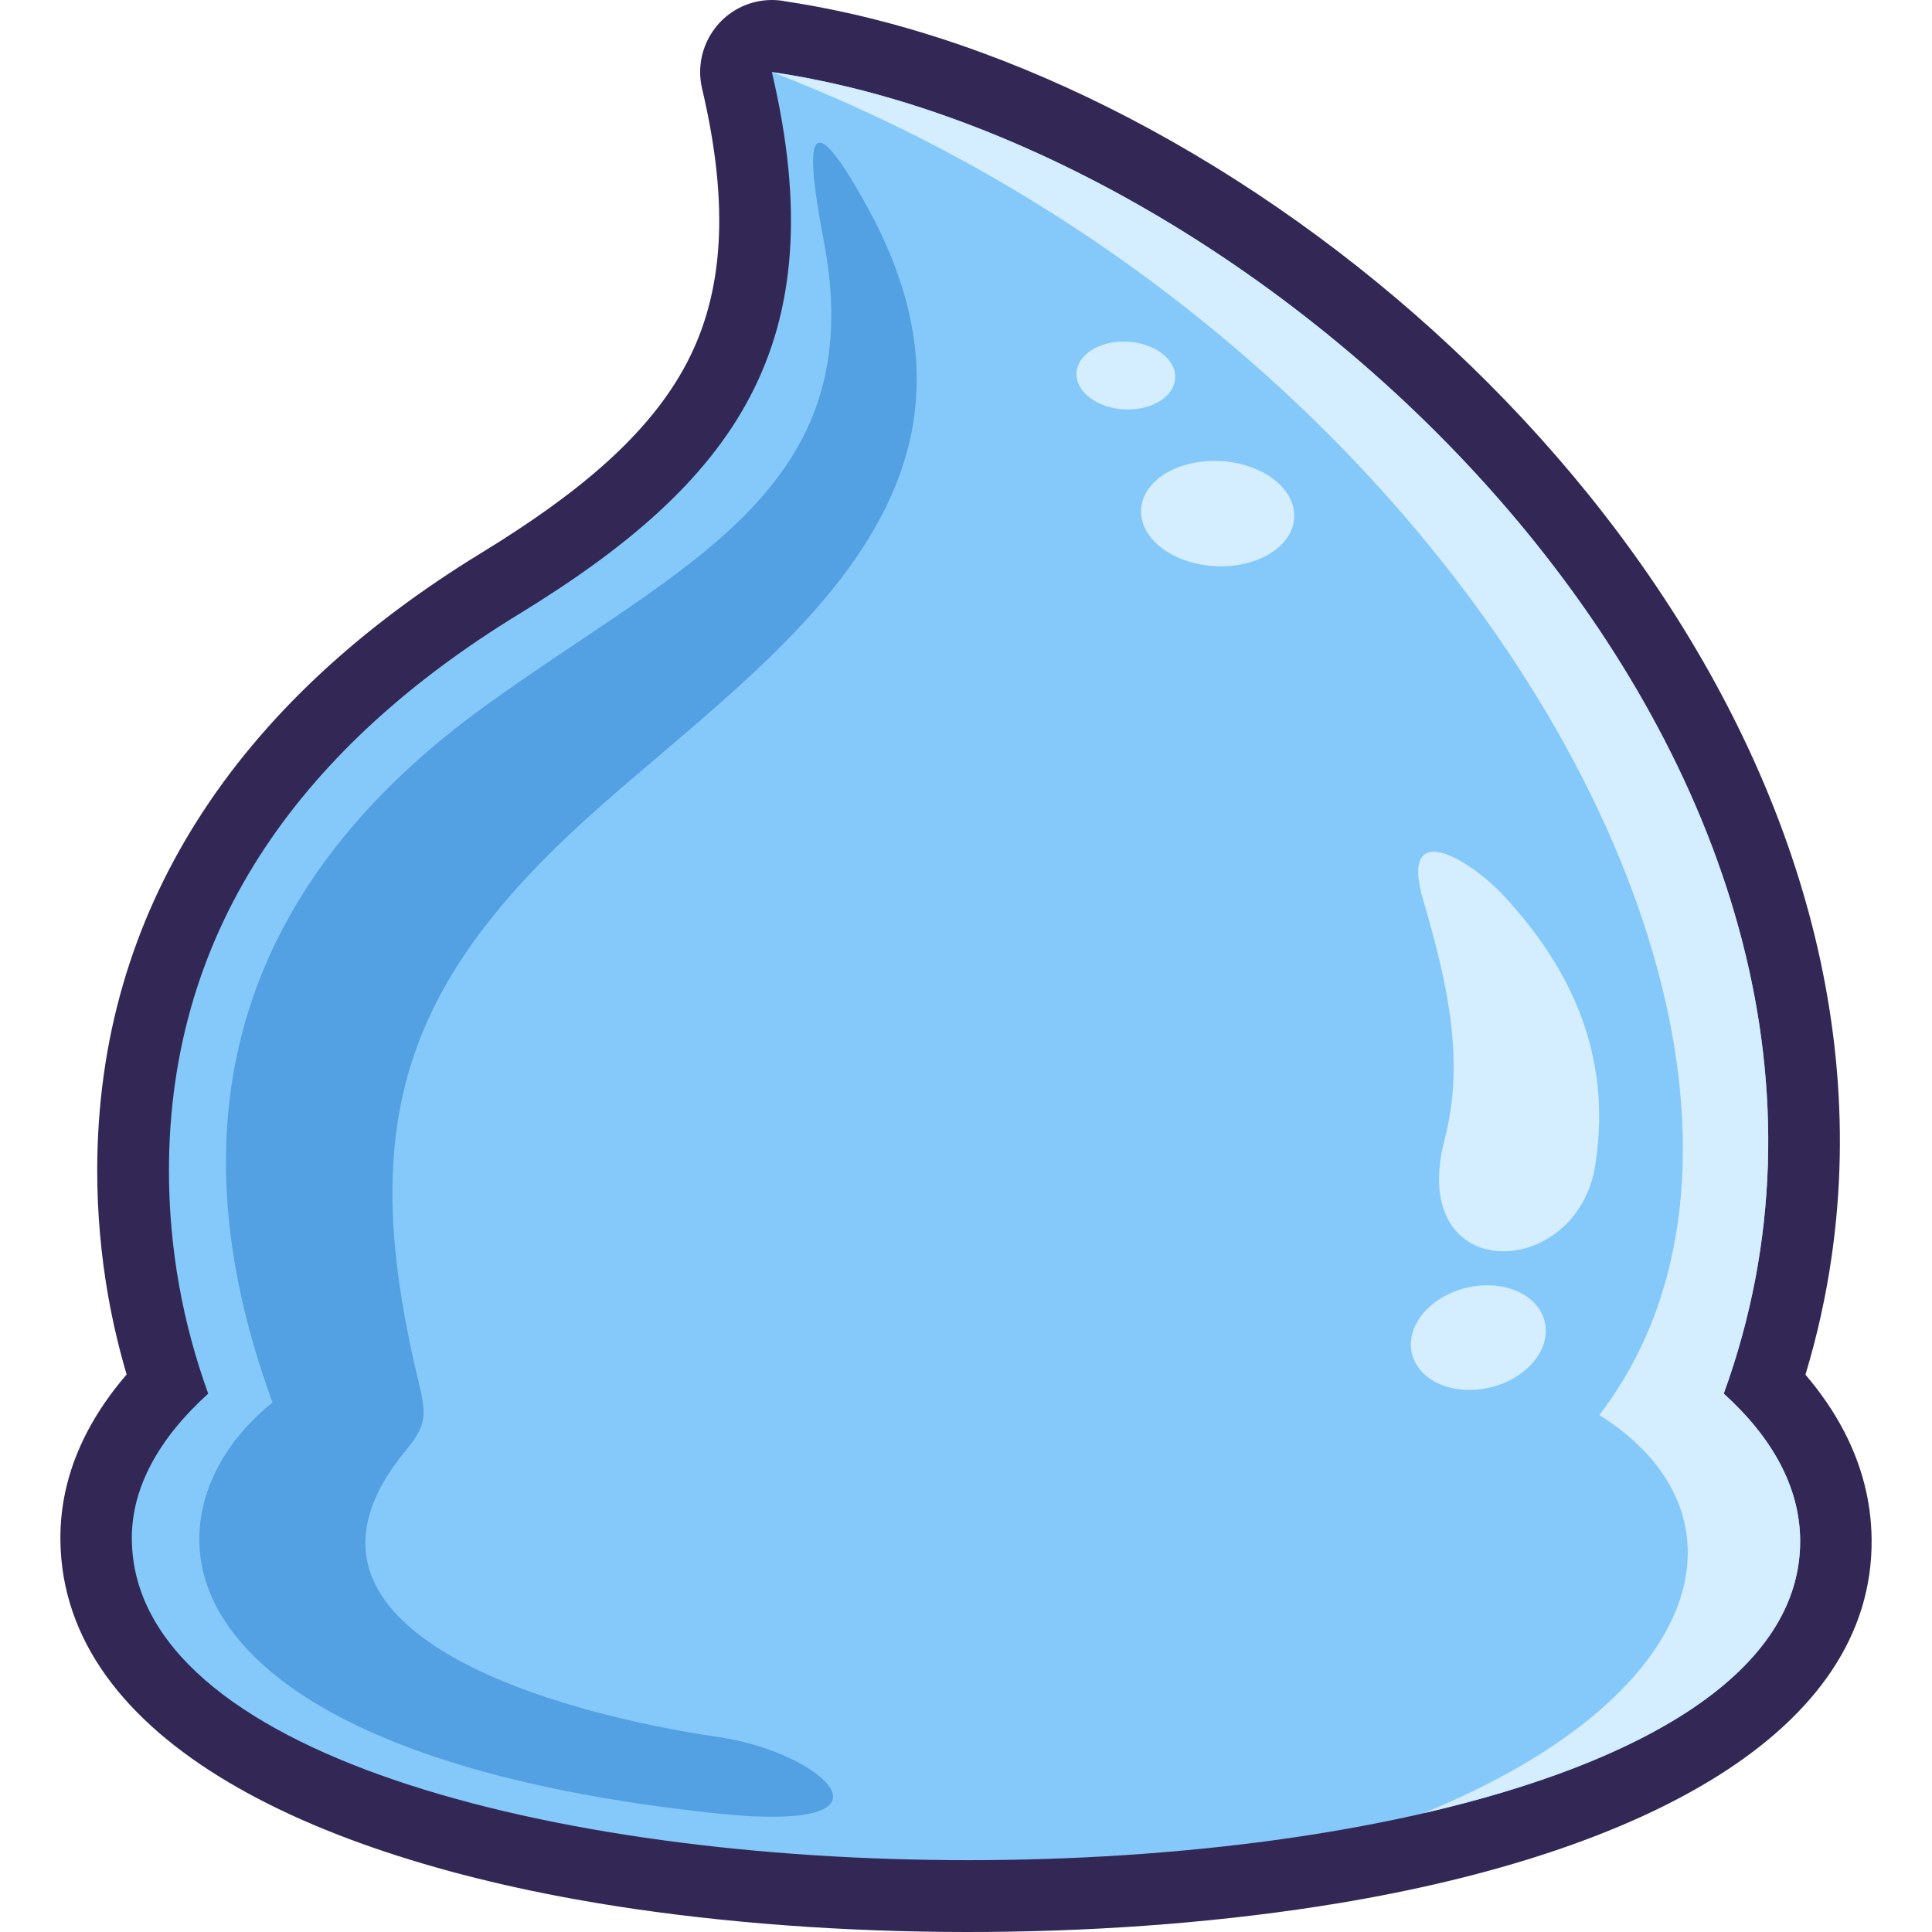 <svg width="160" height="160"  fill="none" xmlns="http://www.w3.org/2000/svg">
<g clip-path="url(#clip0_290_3274)">
<path fill-rule="evenodd" clip-rule="evenodd" d="M154.999 127.451C155.173 143.496 135.918 153.449 110.891 157.609C101.805 159.118 91.849 159.915 81.819 159.994C71.807 160.071 61.78 159.436 52.537 158.088C26.123 154.232 5.175 144.16 5.001 127.544C4.968 124.409 5.747 121.398 7.234 118.557C8.095 116.916 9.187 115.336 10.486 113.828C9.857 111.691 9.346 109.527 8.96 107.341C8.364 103.947 8.051 100.473 8.051 96.951C8.051 85.996 11.012 76.422 16.251 68.086C21.852 59.177 30.007 51.814 39.878 45.78C47.927 40.855 53.791 35.962 56.891 30.031C59.881 24.31 60.455 17.143 58.145 7.345C57.389 4.138 59.364 0.921 62.553 0.161C63.421 -0.046 64.289 -0.047 65.109 0.121C70.416 0.924 75.85 2.357 81.277 4.347C100.255 11.302 119.345 25.178 132.896 42.654C146.699 60.449 154.876 82.051 151.682 104.112C151.214 107.35 150.499 110.599 149.52 113.845C150.789 115.331 151.854 116.884 152.696 118.494C154.177 121.324 154.964 124.321 154.999 127.451Z" fill="#332755"/>
<path fill-rule="evenodd" clip-rule="evenodd" d="M142.755 115.413C146.815 119.089 149.033 123.182 149.081 127.497C149.469 162.848 11.288 162.959 10.917 127.497C10.872 123.182 13.185 119.089 17.243 115.413C15.136 109.602 13.992 103.396 13.992 96.951C13.992 76.487 25.48 61.553 42.965 50.864C60.808 39.948 69.258 28.593 63.923 5.969C107.381 12.323 161.065 64.93 142.755 115.413Z" fill="#84C9FA"/>
<path fill-rule="evenodd" clip-rule="evenodd" d="M149.081 127.497C149.2 138.424 136.076 145.977 117.881 150.161C141.607 140.46 145.371 125.31 132.448 117.186C154.476 88.514 121.841 28.25 63.923 5.969C107.381 12.323 161.065 64.93 142.755 115.413C146.815 119.089 149.033 123.182 149.081 127.497ZM91.41 28.533C93.43 27.897 95.886 28.531 96.895 29.948C97.905 31.365 97.085 33.029 95.064 33.664C93.046 34.3 90.589 33.667 89.579 32.25C88.57 30.833 89.39 29.169 91.41 28.533ZM98.004 38.551C101.138 37.563 104.952 38.548 106.517 40.746C108.084 42.947 106.813 45.528 103.678 46.516C100.542 47.502 96.73 46.519 95.164 44.319C93.597 42.12 94.869 39.538 98.004 38.551ZM124.549 74.198C130.928 81.08 133.375 88.367 132.115 96.487C130.614 106.137 116.443 106.566 119.643 94.329C121.364 87.747 119.812 81.211 117.867 74.561C115.832 67.612 121.721 71.144 124.549 74.198ZM124.913 106.675C127.678 107.448 128.808 109.91 127.435 112.174C126.063 114.439 122.71 115.648 119.944 114.875C117.179 114.103 116.051 111.641 117.423 109.376C118.794 107.112 122.148 105.903 124.913 106.675Z" fill="#D4EDFF"/>
<path fill-rule="evenodd" clip-rule="evenodd" d="M40.127 58.504C20.232 72.919 13.751 92.112 22.571 116.148C17.891 119.908 15.794 124.971 16.724 129.695C18.4 138.23 30.262 147.108 59.325 150.175C75.781 151.91 68.028 145.077 59.526 143.858C47.053 142.068 20.995 135.373 33.631 120.086C35.503 117.822 35.274 116.984 34.538 113.89C29.538 92.819 33.439 81.192 49.578 66.894C64.053 54.072 84.713 40.738 71.907 17.291C66.086 6.638 67.039 13.704 68.244 20.07C72.147 40.699 56.369 46.735 40.127 58.504Z" fill="#53A0E3"/>
</g>

</svg>
